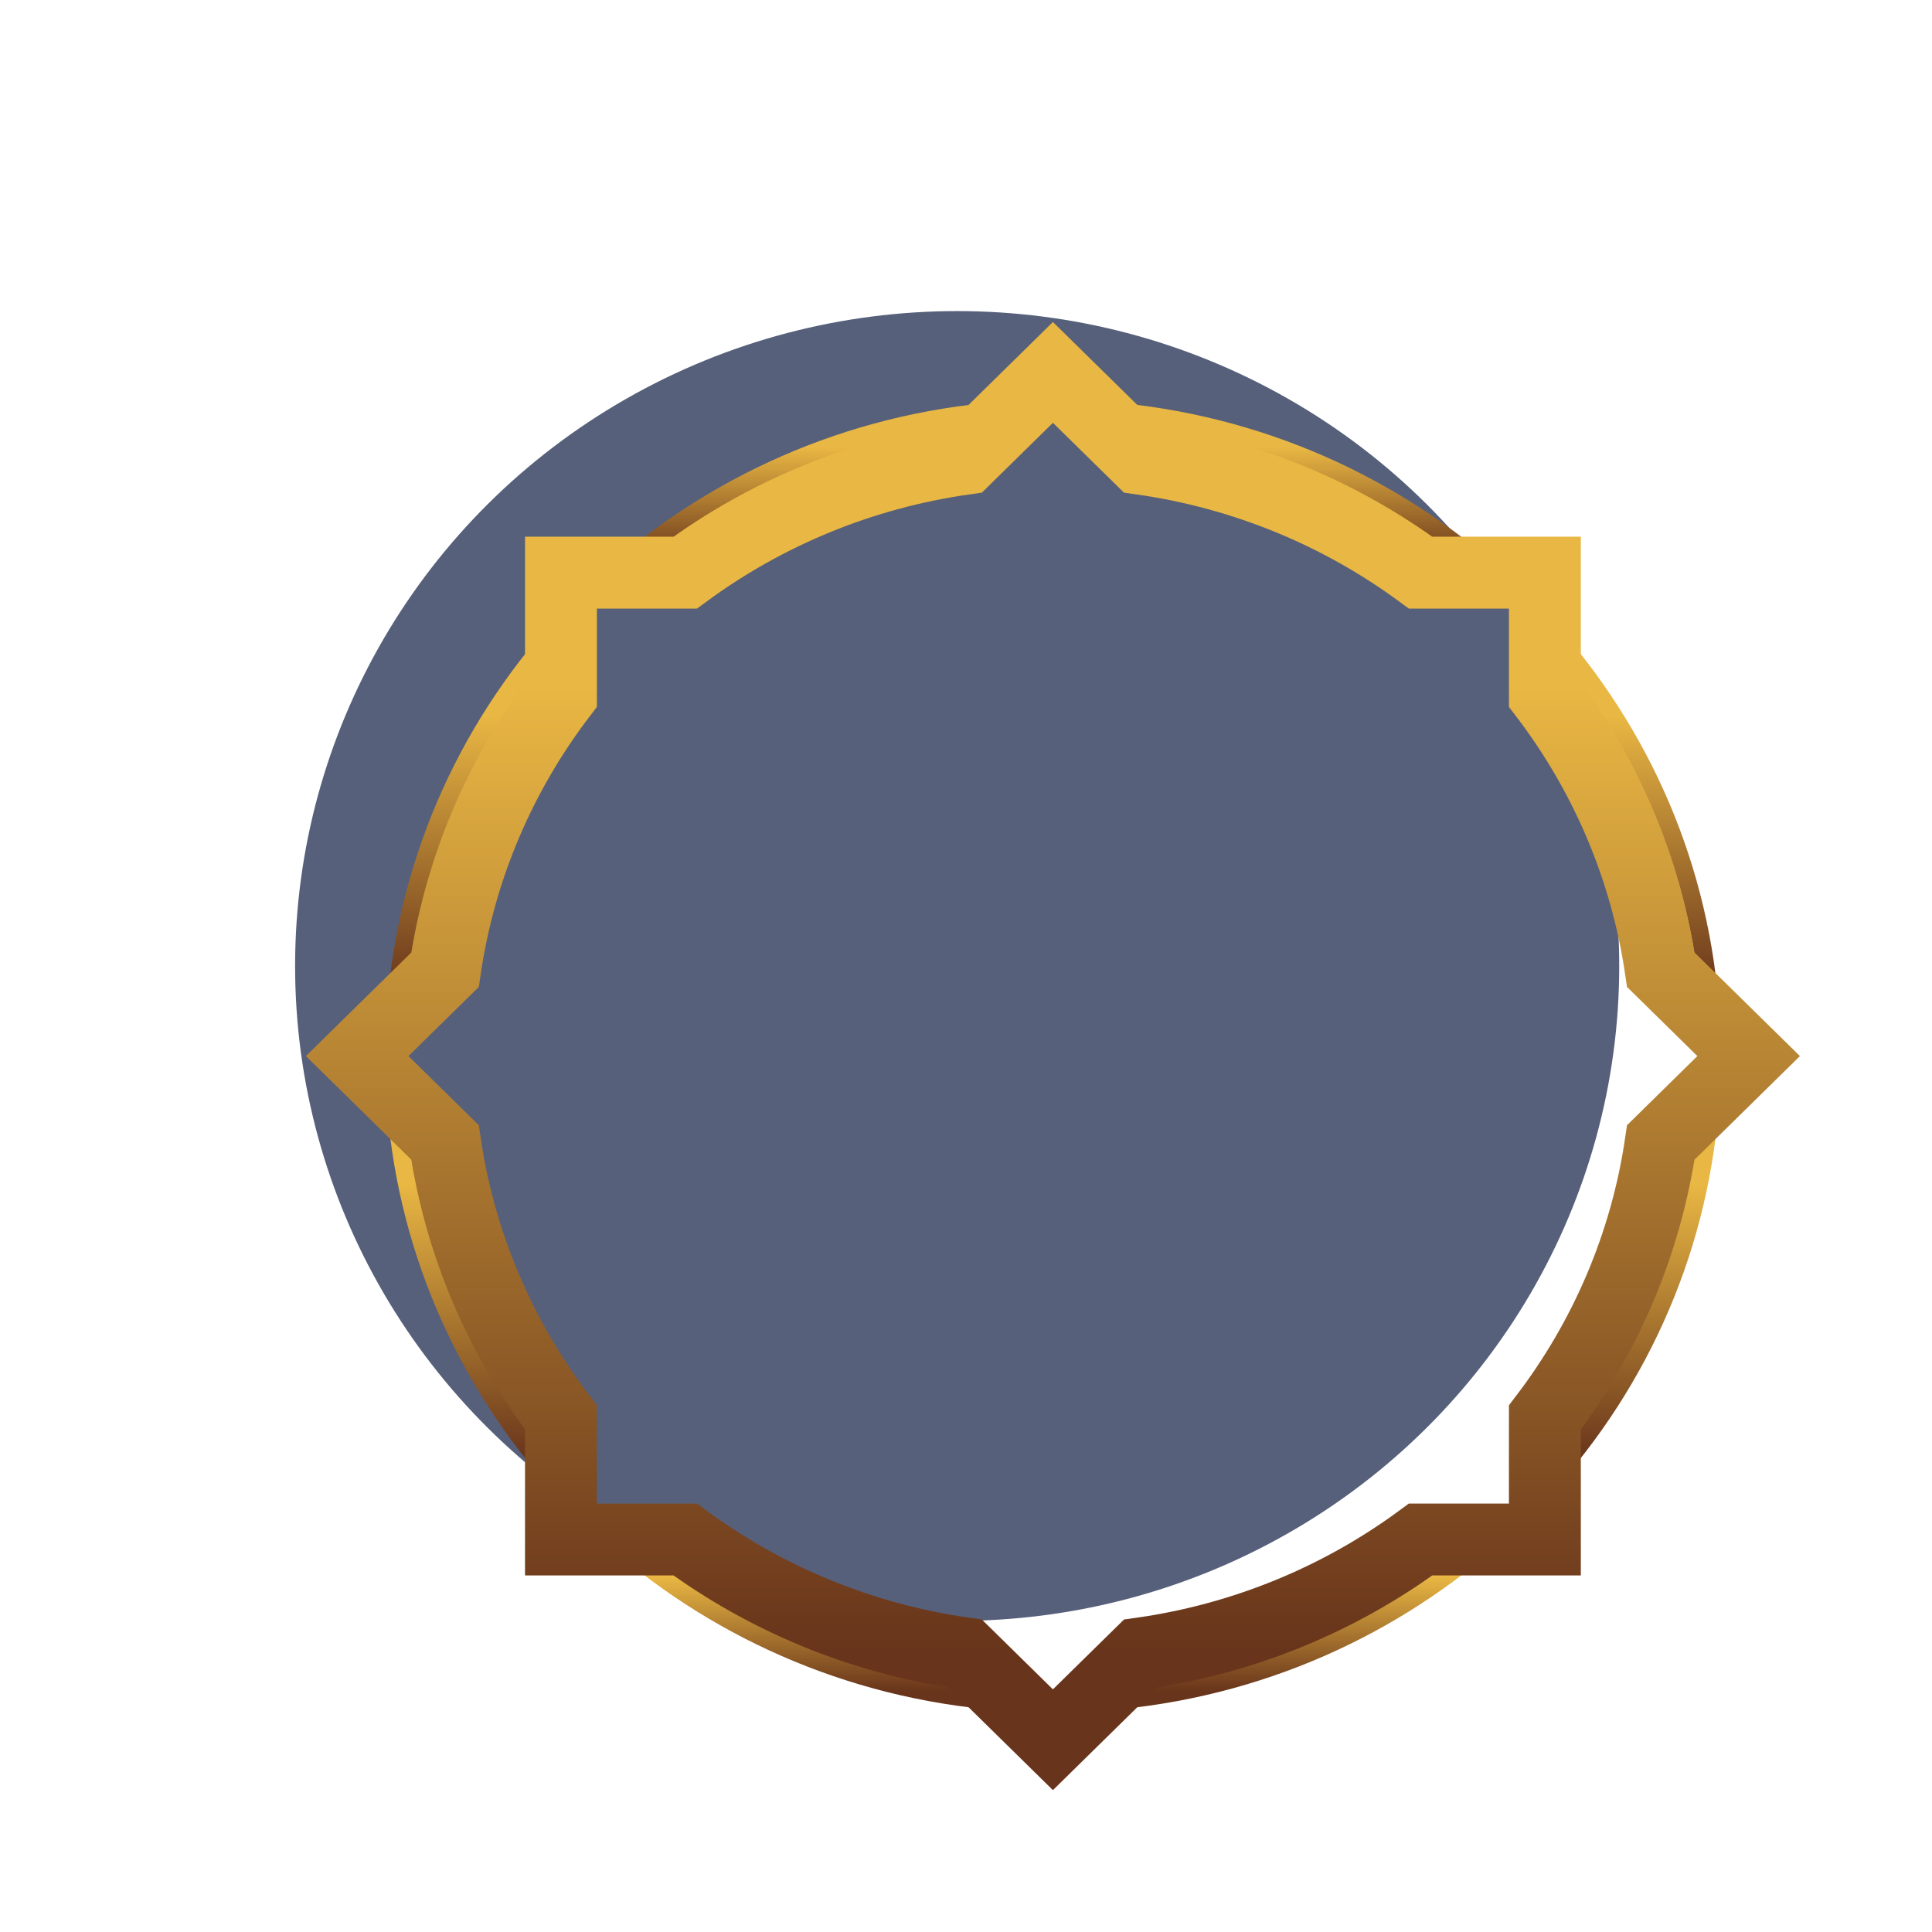 <svg width="215" height="215" viewBox="0 0 215 215" fill="none" xmlns="http://www.w3.org/2000/svg">
<g filter="url(#filter0_f_821624_701)">
<path d="M191 109.175C175.852 158.793 170.862 164.936 107.009 191C49.541 165.419 29.894 173.368 24 109.175C42.514 40.536 28.453 59.485 107.009 24C175.645 50.346 162.387 29.786 191 109.175Z" fill="white" fill-opacity="0.61"/>
</g>
<ellipse cx="106.517" cy="107.501" rx="73.677" ry="72.882" fill="#222E50" fill-opacity="0.76"/>
<g filter="url(#filter1_i_821624_701)">
<path d="M161.922 155.43C172.592 143.669 179.394 128.442 180.365 111.684" stroke="url(#paint0_linear_821624_701)" stroke-width="2" stroke-miterlimit="10"/>
<path d="M58.422 161.324C70.395 171.809 85.881 178.493 102.935 179.448" stroke="url(#paint1_linear_821624_701)" stroke-width="2" stroke-miterlimit="10"/>
<path d="M33.982 103.36C34.954 86.601 41.756 71.379 52.426 59.618" stroke="url(#paint2_linear_821624_701)" stroke-width="2" stroke-miterlimit="10"/>
<path d="M111.413 35.602C128.468 36.557 143.953 43.241 155.927 53.726" stroke="url(#paint3_linear_821624_701)" stroke-width="2" stroke-miterlimit="10"/>
<path d="M102.933 35.609C85.878 36.56 70.397 43.244 58.424 53.728" stroke="url(#paint4_linear_821624_701)" stroke-width="2" stroke-miterlimit="10"/>
<path d="M33.982 111.69C34.954 128.449 41.756 143.671 52.426 155.432" stroke="url(#paint5_linear_821624_701)" stroke-width="2" stroke-miterlimit="10"/>
<path d="M111.413 179.448C128.468 178.493 143.953 171.809 155.927 161.324" stroke="url(#paint6_linear_821624_701)" stroke-width="2" stroke-miterlimit="10"/>
<path d="M161.922 59.618C172.592 71.379 179.394 86.606 180.365 103.365" stroke="url(#paint7_linear_821624_701)" stroke-width="2" stroke-miterlimit="10"/>
<path d="M161.92 161.322V147.735C168.613 138.951 173.163 128.499 174.822 117.129L184.596 107.524L174.822 97.92C173.163 86.55 168.613 76.098 161.92 67.313V53.726H148.093C139.154 47.15 128.517 42.678 116.947 41.048L107.173 31.443L97.399 41.048C85.828 42.678 75.192 47.15 66.252 53.726H52.425V67.313C45.732 76.098 41.182 86.55 39.523 97.92L29.749 107.524L39.523 117.129C41.182 128.499 45.732 138.951 52.425 147.735V161.322H66.252C75.192 167.899 85.828 172.371 97.399 174.001L107.173 183.605L116.947 174.001C128.517 172.371 139.154 167.899 148.093 161.322H161.92Z" stroke="url(#paint8_linear_821624_701)" stroke-width="8" stroke-miterlimit="10"/>
</g>
<defs>
<filter id="filter0_f_821624_701" x="0" y="0" width="215" height="215" filterUnits="userSpaceOnUse" color-interpolation-filters="sRGB">
<feFlood flood-opacity="0" result="BackgroundImageFix"/>
<feBlend mode="normal" in="SourceGraphic" in2="BackgroundImageFix" result="shape"/>
<feGaussianBlur stdDeviation="12" result="effect1_foregroundBlur_821624_701"/>
</filter>
<filter id="filter1_i_821624_701" x="24.042" y="25.835" width="176.262" height="173.379" filterUnits="userSpaceOnUse" color-interpolation-filters="sRGB">
<feFlood flood-opacity="0" result="BackgroundImageFix"/>
<feBlend mode="normal" in="SourceGraphic" in2="BackgroundImageFix" result="shape"/>
<feColorMatrix in="SourceAlpha" type="matrix" values="0 0 0 0 0 0 0 0 0 0 0 0 0 0 0 0 0 0 127 0" result="hardAlpha"/>
<feOffset dx="10" dy="10"/>
<feGaussianBlur stdDeviation="8.5"/>
<feComposite in2="hardAlpha" operator="arithmetic" k2="-1" k3="1"/>
<feColorMatrix type="matrix" values="0 0 0 0 0 0 0 0 0 0 0 0 0 0 0 0 0 0 0.25 0"/>
<feBlend mode="normal" in2="shape" result="effect1_innerShadow_821624_701"/>
</filter>
<linearGradient id="paint0_linear_821624_701" x1="171.144" y1="155.427" x2="171.144" y2="111.684" gradientUnits="userSpaceOnUse">
<stop offset="0.065" stop-color="#68341B"/>
<stop offset="0.29" stop-color="#915E28"/>
<stop offset="0.77" stop-color="#E9B743"/>
<stop offset="0.98" stop-color="#E9B743"/>
</linearGradient>
<linearGradient id="paint1_linear_821624_701" x1="80.679" y1="179.447" x2="80.679" y2="161.324" gradientUnits="userSpaceOnUse">
<stop offset="0.065" stop-color="#68341B"/>
<stop offset="0.29" stop-color="#915E28"/>
<stop offset="0.77" stop-color="#E9B743"/>
<stop offset="0.98" stop-color="#E9B743"/>
</linearGradient>
<linearGradient id="paint2_linear_821624_701" x1="43.204" y1="103.357" x2="43.204" y2="59.618" gradientUnits="userSpaceOnUse">
<stop offset="0.065" stop-color="#68341B"/>
<stop offset="0.29" stop-color="#915E28"/>
<stop offset="0.77" stop-color="#E9B743"/>
<stop offset="0.98" stop-color="#E9B743"/>
</linearGradient>
<linearGradient id="paint3_linear_821624_701" x1="133.67" y1="53.725" x2="133.67" y2="35.602" gradientUnits="userSpaceOnUse">
<stop offset="0.065" stop-color="#68341B"/>
<stop offset="0.29" stop-color="#915E28"/>
<stop offset="0.77" stop-color="#E9B743"/>
<stop offset="0.98" stop-color="#E9B743"/>
</linearGradient>
<linearGradient id="paint4_linear_821624_701" x1="80.678" y1="53.727" x2="80.678" y2="35.609" gradientUnits="userSpaceOnUse">
<stop offset="0.065" stop-color="#68341B"/>
<stop offset="0.29" stop-color="#915E28"/>
<stop offset="0.77" stop-color="#E9B743"/>
<stop offset="0.98" stop-color="#E9B743"/>
</linearGradient>
<linearGradient id="paint5_linear_821624_701" x1="43.204" y1="155.429" x2="43.204" y2="111.69" gradientUnits="userSpaceOnUse">
<stop offset="0.065" stop-color="#68341B"/>
<stop offset="0.29" stop-color="#915E28"/>
<stop offset="0.77" stop-color="#E9B743"/>
<stop offset="0.98" stop-color="#E9B743"/>
</linearGradient>
<linearGradient id="paint6_linear_821624_701" x1="133.67" y1="179.447" x2="133.67" y2="161.324" gradientUnits="userSpaceOnUse">
<stop offset="0.065" stop-color="#68341B"/>
<stop offset="0.29" stop-color="#915E28"/>
<stop offset="0.77" stop-color="#E9B743"/>
<stop offset="0.98" stop-color="#E9B743"/>
</linearGradient>
<linearGradient id="paint7_linear_821624_701" x1="171.144" y1="103.361" x2="171.144" y2="59.618" gradientUnits="userSpaceOnUse">
<stop offset="0.065" stop-color="#68341B"/>
<stop offset="0.29" stop-color="#915E28"/>
<stop offset="0.77" stop-color="#E9B743"/>
<stop offset="0.98" stop-color="#E9B743"/>
</linearGradient>
<linearGradient id="paint8_linear_821624_701" x1="107.173" y1="183.594" x2="107.173" y2="31.443" gradientUnits="userSpaceOnUse">
<stop offset="0.065" stop-color="#68341B"/>
<stop offset="0.29" stop-color="#915E28"/>
<stop offset="0.77" stop-color="#E9B743"/>
<stop offset="0.98" stop-color="#E9B743"/>
</linearGradient>
</defs>
</svg>
